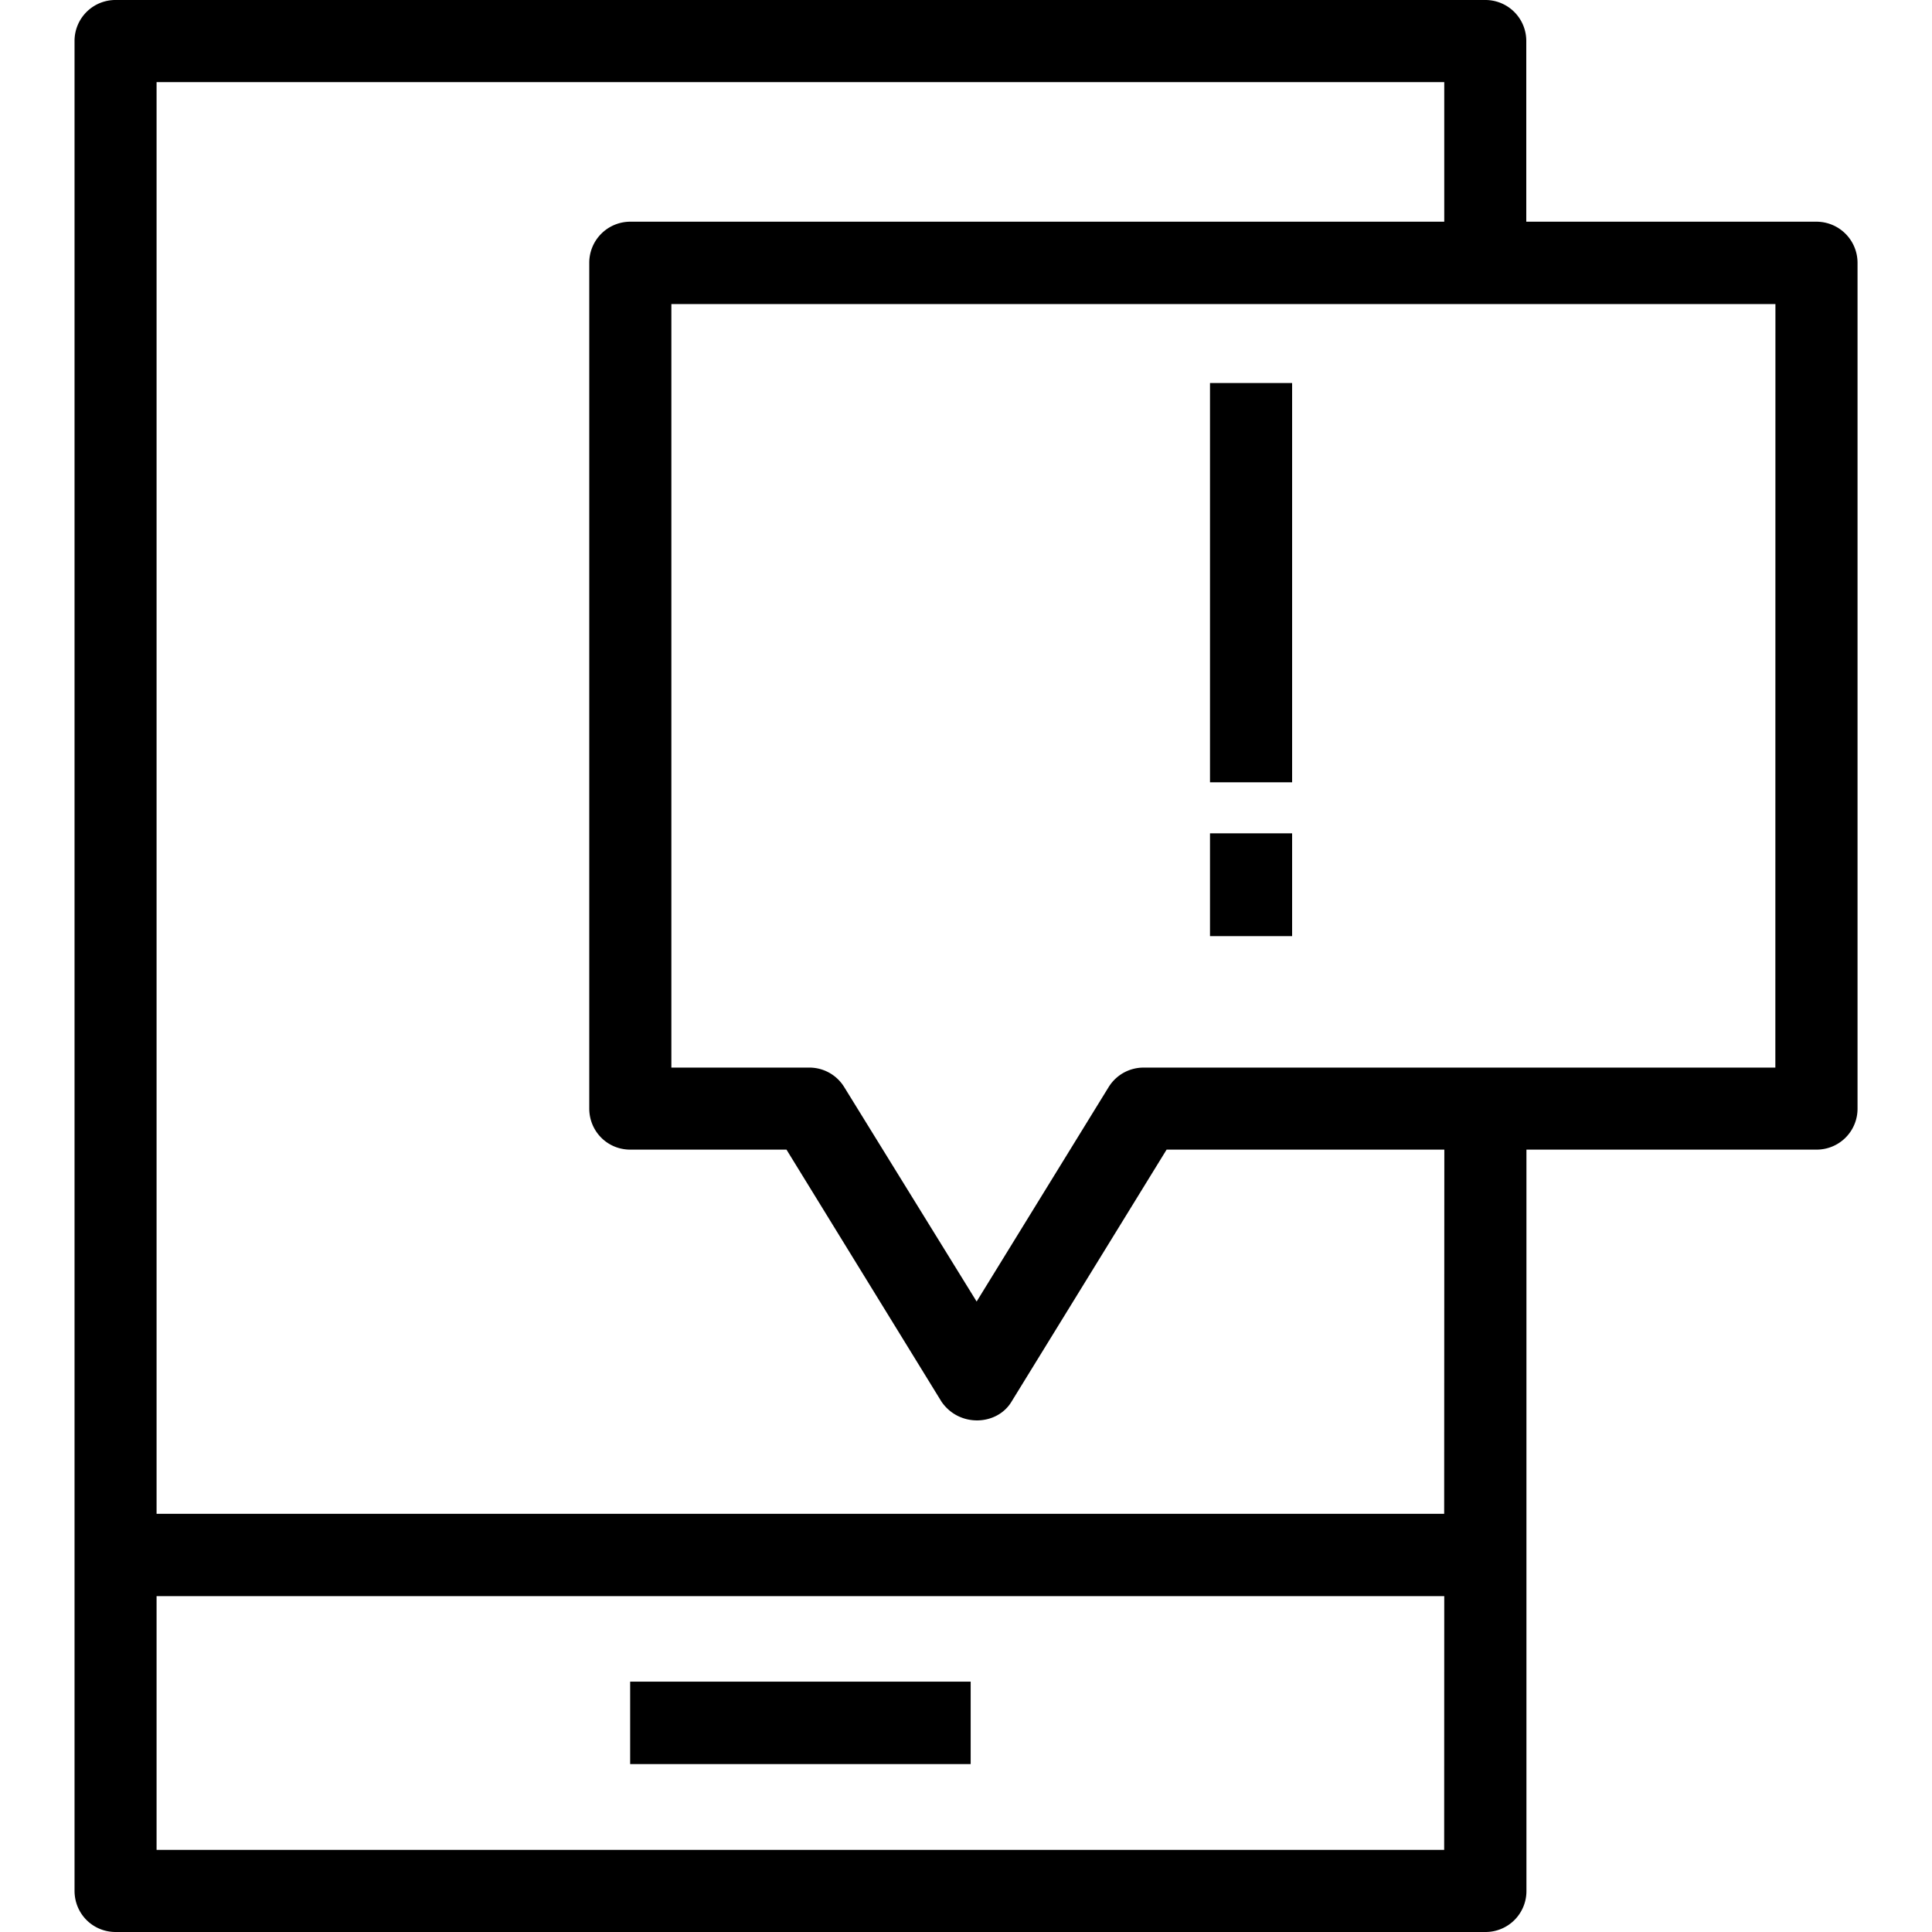 <svg xmlns="http://www.w3.org/2000/svg" width="32" height="32" viewBox="0 0 24 24">
    <path d="M7.828 20.89h4.23v1.024h-4.23zm0 0"/>
    <path d="M22.563 2.754H18.96V.512A.508.508 0 0 0 18.449 0H1.437a.508.508 0 0 0-.511.512v22.976c0 .285.226.512.511.512H18.45a.508.508 0 0 0 .512-.512v-9.207h3.602a.508.508 0 0 0 .511-.511V3.266a.511.511 0 0 0-.512-.512zM17.94 22.98H1.945v-3.152h15.996zm0-4.175H1.945V1.02h15.996v1.734H7.828a.51.51 0 0 0-.508.512V13.77c0 .285.227.511.508.511H9.77l1.925 3.13c.22.323.692.3.871 0l1.926-3.13h3.45zm4.114-5.543h-7.848c-.176 0-.34.09-.434.242l-1.64 2.664-1.645-2.664a.508.508 0 0 0-.433-.242H8.34V3.777h13.715zm0 0"/>
    <path d="M15.031 4.758h1.02v4.96h-1.02zm0 0M15.031 10.352h1.02v1.277h-1.02zm0 0"/>
</svg>
